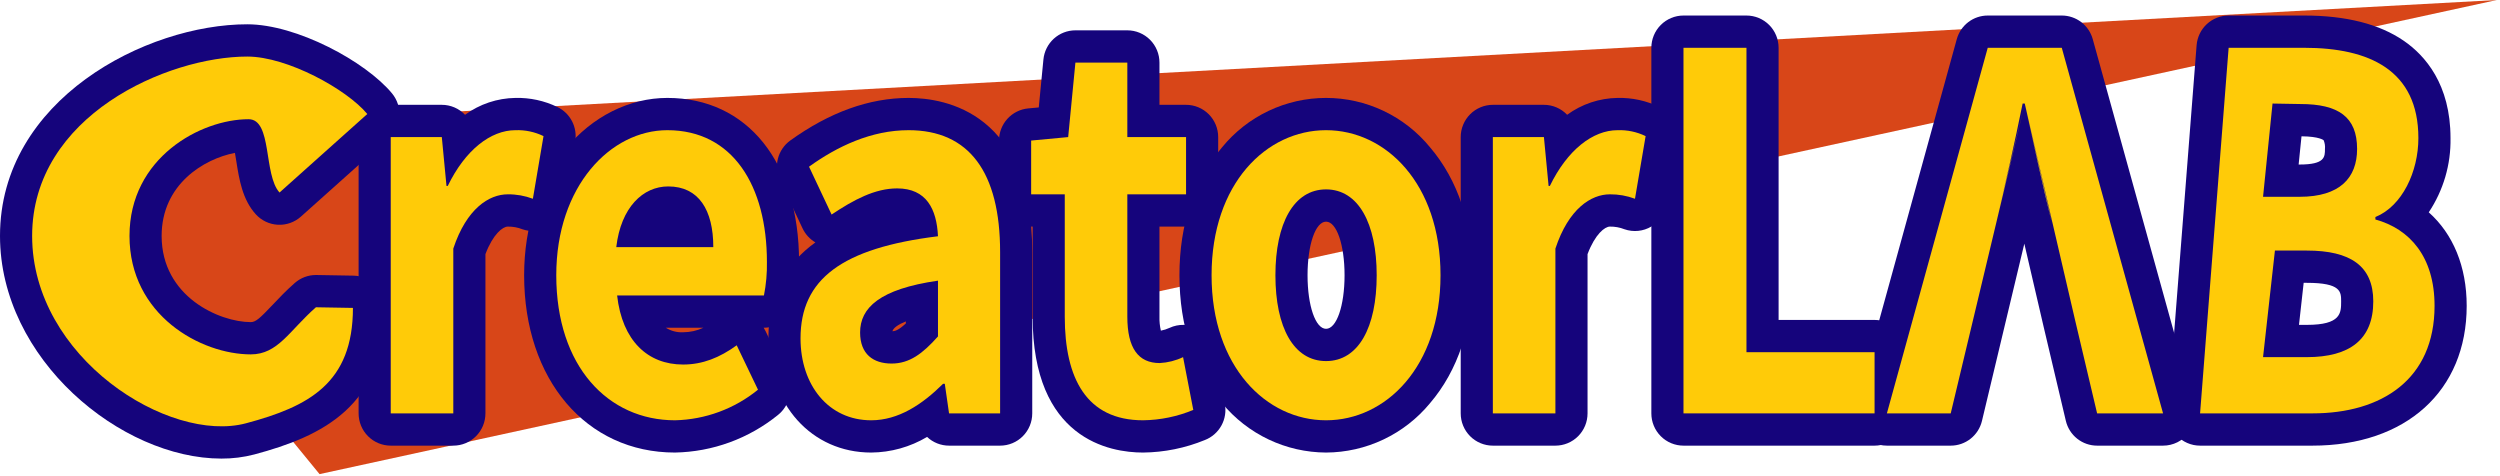<svg width="683" height="130" viewBox="0 0 683 130" fill="none" xmlns="http://www.w3.org/2000/svg">
<path d="M11.323 36.662L87.3 129.529L682.152 0L11.323 36.662Z" fill="#D84618"/>
<path d="M60.493 125.287C33.093 125.287 0 98.152 0 64.455C0 27.226 39.948 6.637 67.561 6.637C81.025 6.637 99.87 16.783 107.098 25.511C108.554 27.269 109.273 29.526 109.103 31.805C108.933 34.085 107.888 36.209 106.188 37.73L82.206 59.182C80.482 60.724 78.222 61.522 75.916 61.403C73.61 61.285 71.444 60.259 69.885 58.547C66.216 54.518 65.338 48.969 64.564 44.074C64.455 43.389 64.325 42.563 64.183 41.768C55.701 43.405 44.158 50.372 44.158 64.455C44.158 81.095 60.023 88.002 68.517 88.002C69.838 88.002 70.974 86.998 74.473 83.291C76.183 81.48 78.121 79.428 80.533 77.311C82.133 75.905 84.187 75.13 86.312 75.13C86.363 75.13 96.574 75.307 96.574 75.307C98.876 75.347 101.071 76.293 102.685 77.942C104.298 79.59 105.203 81.809 105.203 84.121C105.203 110.924 88.027 119.205 69.465 124.161C66.535 124.925 63.519 125.303 60.493 125.287Z" fill="#15047C"/>
<path d="M106.751 121.75C105.598 121.75 104.456 121.522 103.391 121.079C102.325 120.636 101.358 119.987 100.542 119.168C99.727 118.35 99.08 117.378 98.639 116.308C98.198 115.239 97.971 114.092 97.971 112.935V37.453C97.971 36.296 98.198 35.149 98.639 34.08C99.08 33.01 99.727 32.038 100.542 31.22C101.358 30.401 102.325 29.752 103.391 29.309C104.456 28.866 105.598 28.638 106.751 28.638H120.702C121.888 28.637 123.061 28.878 124.151 29.345C125.241 29.813 126.226 30.497 127.045 31.358C131.051 28.431 135.862 26.822 140.815 26.752C144.772 26.657 148.695 27.504 152.262 29.225C153.989 30.05 155.4 31.419 156.281 33.123C157.162 34.827 157.465 36.773 157.144 38.666L154.238 55.783C154.024 57.045 153.538 58.245 152.816 59.3C152.093 60.355 151.15 61.239 150.052 61.89C148.955 62.542 147.729 62.946 146.461 63.074C145.192 63.202 143.911 63.051 142.706 62.631C141.439 62.131 140.086 61.884 138.723 61.905C137.357 61.905 134.699 63.936 132.621 69.428V112.935C132.622 114.092 132.394 115.239 131.953 116.308C131.512 117.378 130.865 118.35 130.05 119.168C129.235 119.987 128.267 120.636 127.202 121.079C126.136 121.522 124.995 121.75 123.842 121.75H106.751Z" fill="#15047C"/>
<path d="M184.41 123.637C160.142 123.637 143.193 103.717 143.193 75.195C143.193 61.802 147.238 49.52 154.583 40.611C161.844 31.803 171.953 26.752 182.317 26.752C204.177 26.752 218.303 44.338 218.303 71.555C218.348 75.395 217.976 79.229 217.193 82.988C216.695 84.865 215.593 86.525 214.059 87.709C212.525 88.893 210.644 89.535 208.709 89.535H208.634C208.836 89.849 209.019 90.174 209.18 90.511L214.993 102.642C215.855 104.441 216.083 106.48 215.641 108.426C215.198 110.372 214.111 112.11 212.557 113.354C204.573 119.827 194.67 123.445 184.41 123.637ZM181.894 89.535C183.305 90.424 184.955 90.857 186.619 90.775C188.54 90.77 190.436 90.347 192.178 89.535H181.894Z" fill="#15047C"/>
<path d="M238.003 123.637C221.733 123.637 209.924 110.52 209.924 92.447C209.924 79.866 215.193 71.662 222.763 66.226C221.235 65.33 220.012 63.991 219.255 62.385L213.093 49.312C212.213 47.446 212.014 45.33 212.529 43.331C213.044 41.333 214.241 39.58 215.912 38.377C226.624 30.663 237.499 26.752 248.234 26.752C258.39 26.752 282.01 30.855 282.01 68.86V112.934C282.01 114.092 281.783 115.238 281.342 116.308C280.901 117.377 280.254 118.349 279.439 119.168C278.623 119.986 277.656 120.636 276.59 121.079C275.525 121.522 274.383 121.75 273.23 121.75H259.279C257.05 121.751 254.904 120.9 253.278 119.369C248.652 122.123 243.381 123.596 238.003 123.637ZM247.476 87.814C245.363 88.658 244.058 89.586 243.805 90.503C244.444 90.48 245.434 90.27 247.476 88.359V87.814Z" fill="#15047C"/>
<path d="M312.288 123.638C303.216 123.638 282.115 120.021 282.115 86.517V61.905H281.71C280.557 61.905 279.416 61.677 278.35 61.234C277.285 60.791 276.317 60.142 275.502 59.323C274.687 58.504 274.04 57.532 273.599 56.463C273.157 55.394 272.93 54.247 272.93 53.09V38.398C272.93 36.201 273.747 34.084 275.221 32.46C276.695 30.837 278.719 29.824 280.897 29.62L283.791 29.351L285.063 16.247C285.275 14.067 286.287 12.045 287.902 10.573C289.517 9.102 291.62 8.287 293.801 8.287H307.986C309.139 8.287 310.28 8.515 311.346 8.958C312.411 9.401 313.379 10.05 314.194 10.869C315.009 11.687 315.656 12.659 316.097 13.729C316.538 14.798 316.765 15.944 316.765 17.102V28.638H324.03C325.183 28.638 326.325 28.866 327.39 29.309C328.455 29.752 329.423 30.402 330.239 31.22C331.054 32.039 331.701 33.011 332.142 34.08C332.583 35.15 332.81 36.296 332.81 37.454V53.09C332.81 54.247 332.583 55.394 332.142 56.463C331.701 57.532 331.054 58.504 330.239 59.323C329.423 60.142 328.455 60.791 327.39 61.234C326.325 61.677 325.183 61.905 324.03 61.905H316.765V86.517C316.729 87.8 316.858 89.083 317.15 90.334C317.974 90.174 318.776 89.916 319.539 89.565C320.747 89.005 322.066 88.729 323.397 88.756C324.727 88.784 326.034 89.115 327.219 89.724C328.403 90.333 329.434 91.204 330.234 92.272C331.034 93.34 331.581 94.577 331.835 95.889L334.625 110.311C335.019 112.344 334.687 114.452 333.687 116.264C332.687 118.076 331.084 119.477 329.158 120.22C323.8 122.418 318.076 123.577 312.288 123.638Z" fill="#15047C"/>
<path d="M362.278 123.637C356.848 123.614 351.489 122.393 346.581 120.062C341.672 117.732 337.333 114.347 333.871 110.148C326.25 101.224 322.222 89.138 322.222 75.195C322.222 61.251 326.25 49.164 333.871 40.241C337.318 36.024 341.653 32.627 346.565 30.294C351.477 27.962 356.843 26.752 362.277 26.752C367.71 26.752 373.076 27.962 377.988 30.294C382.9 32.627 387.236 36.024 390.683 40.241C398.303 49.164 402.331 61.251 402.331 75.195C402.331 89.138 398.303 101.224 390.683 110.148C387.22 114.347 382.882 117.731 377.973 120.062C373.065 122.393 367.707 123.613 362.278 123.637ZM362.278 60.556C359.396 60.556 357.222 66.849 357.222 75.195C357.222 83.539 359.396 89.832 362.278 89.832C365.159 89.832 367.333 83.539 367.333 75.195C367.333 66.849 365.159 60.556 362.278 60.556Z" fill="#15047C"/>
<path d="M407.846 121.75C406.693 121.75 405.552 121.522 404.486 121.079C403.421 120.636 402.453 119.987 401.638 119.168C400.823 118.35 400.176 117.378 399.735 116.308C399.293 115.239 399.066 114.092 399.066 112.935V37.453C399.066 36.296 399.293 35.149 399.735 34.08C400.176 33.01 400.823 32.038 401.638 31.22C402.453 30.401 403.421 29.752 404.486 29.309C405.552 28.866 406.693 28.638 407.846 28.638H421.797C422.983 28.637 424.156 28.878 425.247 29.345C426.337 29.813 427.321 30.497 428.14 31.358C432.147 28.431 436.958 26.823 441.912 26.752C445.868 26.657 449.79 27.504 453.357 29.225C455.084 30.05 456.495 31.419 457.376 33.123C458.257 34.827 458.56 36.773 458.239 38.666L455.332 55.784C455.118 57.046 454.632 58.246 453.91 59.301C453.187 60.355 452.244 61.239 451.146 61.891C450.049 62.542 448.823 62.946 447.554 63.074C446.285 63.202 445.004 63.05 443.8 62.631C442.532 62.131 441.18 61.884 439.819 61.905C438.452 61.905 435.794 63.936 433.717 69.428V112.935C433.717 114.092 433.49 115.239 433.049 116.308C432.608 117.378 431.961 118.35 431.146 119.168C430.33 119.987 429.363 120.636 428.297 121.079C427.232 121.522 426.09 121.75 424.937 121.75H407.846Z" fill="#15047C"/>
<path d="M459.928 121.75C458.775 121.75 457.634 121.522 456.569 121.079C455.503 120.636 454.535 119.987 453.72 119.168C452.905 118.35 452.258 117.378 451.817 116.308C451.376 115.239 451.149 114.093 451.149 112.935V13.058C451.149 11.9 451.376 10.754 451.817 9.685C452.258 8.615 452.905 7.643 453.72 6.825C454.535 6.006 455.503 5.357 456.569 4.914C457.634 4.471 458.775 4.243 459.928 4.243H477.134C478.287 4.243 479.429 4.471 480.494 4.914C481.559 5.357 482.527 6.006 483.343 6.825C484.158 7.643 484.805 8.615 485.246 9.685C485.687 10.754 485.914 11.9 485.914 13.058V87.406H512.13C513.283 87.406 514.425 87.634 515.49 88.077C516.555 88.52 517.523 89.169 518.338 89.988C519.154 90.806 519.8 91.778 520.242 92.848C520.683 93.917 520.91 95.063 520.91 96.221V112.935C520.91 114.092 520.683 115.239 520.242 116.308C519.8 117.378 519.154 118.35 518.338 119.168C517.523 119.987 516.555 120.636 515.49 121.079C514.425 121.522 513.283 121.75 512.13 121.75L459.928 121.75Z" fill="#15047C"/>
<path d="M572.93 121.75C570.954 121.75 569.035 121.081 567.485 119.85C565.934 118.619 564.843 116.899 564.387 114.968L558.341 89.36L553.045 66.57L541.473 114.992C541.013 116.917 539.92 118.631 538.371 119.857C536.822 121.083 534.908 121.75 532.935 121.75H515.496C514.144 121.75 512.809 121.437 511.597 120.833C510.384 120.23 509.327 119.353 508.508 118.272C507.689 117.191 507.13 115.934 506.875 114.6C506.619 113.266 506.674 111.891 507.035 110.582L534.589 10.705C535.102 8.847 536.207 7.209 537.735 6.042C539.263 4.875 541.13 4.243 543.05 4.243H563.279C565.198 4.243 567.064 4.874 568.591 6.039C570.119 7.204 571.224 8.84 571.738 10.696L599.408 110.573C599.77 111.882 599.827 113.258 599.572 114.593C599.317 115.928 598.759 117.186 597.94 118.268C597.121 119.35 596.064 120.228 594.851 120.832C593.638 121.436 592.303 121.75 590.949 121.75H572.93Z" fill="#15047C"/>
<path d="M601.059 121.75C599.849 121.75 598.651 121.499 597.541 121.012C596.432 120.525 595.435 119.812 594.613 118.92C593.791 118.027 593.162 116.973 592.765 115.825C592.368 114.676 592.212 113.458 592.307 112.246L600.112 12.369C600.284 10.157 601.281 8.092 602.904 6.585C604.526 5.079 606.655 4.243 608.864 4.243H629.543C640.918 4.243 650.06 6.565 656.713 11.145C662.537 15.154 669.48 23.02 669.48 37.724C669.609 44.934 667.534 52.011 663.536 58.003C670.177 63.913 673.899 72.808 673.899 83.551C673.899 106.756 657.356 121.75 631.753 121.75L601.059 121.75ZM630.24 88.754C639.598 88.754 639.598 85.493 639.598 82.338C639.598 79.732 639.598 77.27 630.24 77.27H629.361L628.082 88.754H630.24ZM628.264 44.948C635.179 44.948 635.179 42.88 635.179 40.69C635.259 39.878 635.135 39.059 634.817 38.308C634.808 38.299 633.654 37.276 628.771 37.24L627.987 44.948H628.264Z" fill="#15047C"/>
<path d="M8.78 64.455C8.78 31.567 45.82 15.452 67.561 15.452C78.49 15.452 94.767 24.408 100.347 31.147L76.365 52.599C71.948 47.748 74.421 32.569 67.91 32.569C54.889 32.569 35.378 43.023 35.378 64.455C35.378 86.156 54.914 96.817 68.517 96.817C75.957 96.817 79.061 90.314 86.312 83.946L96.423 84.121C96.423 104.697 84.351 111.065 67.209 115.642C46.198 121.252 8.78 97.747 8.78 64.455Z" fill="#FFCB08"/>
<path d="M106.751 37.453H120.702L121.982 50.798H122.33C127.096 40.958 134.073 35.567 140.816 35.567C143.466 35.471 146.1 36.026 148.489 37.185L145.583 54.302C143.39 53.479 141.065 53.067 138.723 53.089C133.607 53.089 127.446 56.998 123.842 67.915V112.935H106.751V37.453Z" fill="#FFCB08"/>
<path d="M151.973 75.195C151.973 50.798 166.855 35.567 182.317 35.567C200.222 35.567 209.522 50.798 209.522 71.555C209.58 74.631 209.307 77.704 208.709 80.721H168.598C169.994 93.12 176.969 99.591 186.619 99.591C191.967 99.591 196.618 97.703 201.268 94.334L207.082 106.465C200.655 111.695 192.68 114.634 184.41 114.822C166.157 114.822 151.973 100.129 151.973 75.195ZM194.874 67.511C194.874 57.403 190.921 50.933 182.55 50.933C175.69 50.933 169.645 56.594 168.365 67.511H194.874Z" fill="#FFCB08"/>
<path d="M218.704 92.448C218.704 76.273 229.98 67.782 256.256 64.546C255.908 57.133 253.118 51.472 245.094 51.472C239.05 51.472 233.236 54.571 227.191 58.615L221.028 45.541C228.702 40.015 238.003 35.567 248.234 35.567C264.743 35.567 273.23 47.024 273.23 68.86V112.935H259.279L258.116 104.847H257.652C251.955 110.508 245.444 114.822 238.003 114.822C226.376 114.822 218.704 105.251 218.704 92.448ZM256.256 91.909V76.677C240.328 78.968 234.98 84.09 234.98 90.829C234.98 96.76 238.584 99.322 243.584 99.322C248.467 99.322 252.071 96.625 256.256 91.909Z" fill="#FFCB08"/>
<path d="M290.894 86.517V53.089H281.71V38.398L291.826 37.453L293.801 17.102H307.986V37.453H324.03V53.089H307.986V86.517C307.986 95.143 311.009 99.187 316.822 99.187C319.039 99.074 321.211 98.525 323.216 97.57L326.007 111.992C321.654 113.8 316.998 114.761 312.288 114.822C296.824 114.822 290.894 103.366 290.894 86.517Z" fill="#FFCB08"/>
<path d="M331.002 75.195C331.002 50.123 346 35.567 362.278 35.567C378.553 35.567 393.551 50.123 393.551 75.195C393.551 100.265 378.553 114.822 362.278 114.822C346 114.822 331.002 100.265 331.002 75.195ZM376.112 75.195C376.112 61.041 371.113 51.74 362.278 51.74C353.441 51.74 348.443 61.041 348.443 75.195C348.443 89.482 353.441 98.647 362.278 98.647C371.113 98.647 376.112 89.482 376.112 75.195Z" fill="#FFCB08"/>
<path d="M407.846 37.454H421.798L423.077 50.798H423.425C428.192 40.958 435.168 35.568 441.912 35.568C444.562 35.471 447.196 36.026 449.584 37.185L446.677 54.303C444.485 53.479 442.16 53.068 439.819 53.089C434.702 53.089 428.541 56.998 424.937 67.916V112.935H407.846V37.454Z" fill="#FFCB08"/>
<path d="M459.928 13.058H477.134V96.221H512.13V112.935H459.928V13.058Z" fill="#FFCB08"/>
<path d="M543.05 13.058H563.279L590.949 112.935H572.93L566.883 87.326L553.165 28.288L532.936 112.935H515.497L543.05 13.058ZM545.26 60.906L553.165 28.288L560.606 60.906C557.932 50.529 555.606 39.071 553.165 28.288H552.584C550.374 39.206 547.817 50.529 545.26 60.906Z" fill="#FFCB08"/>
<path d="M608.864 13.058H629.543C647.215 13.058 660.701 19.123 660.701 37.724C660.701 46.889 656.283 56.324 648.959 59.289V59.964C658.26 62.525 665.12 70.073 665.12 83.551C665.12 103.634 650.702 112.935 631.753 112.935H601.06L608.864 13.058ZM628.264 53.764C639.193 53.764 643.959 48.642 643.959 40.69C643.959 31.928 638.844 28.423 628.497 28.423L620.855 28.288L618.266 53.764H628.264ZM630.24 97.57C641.984 97.57 648.378 92.717 648.378 82.338C648.378 72.633 642.099 68.455 630.24 68.455H621.509L618.266 97.57H630.24Z" fill="#FFCB08"/>
</svg>

